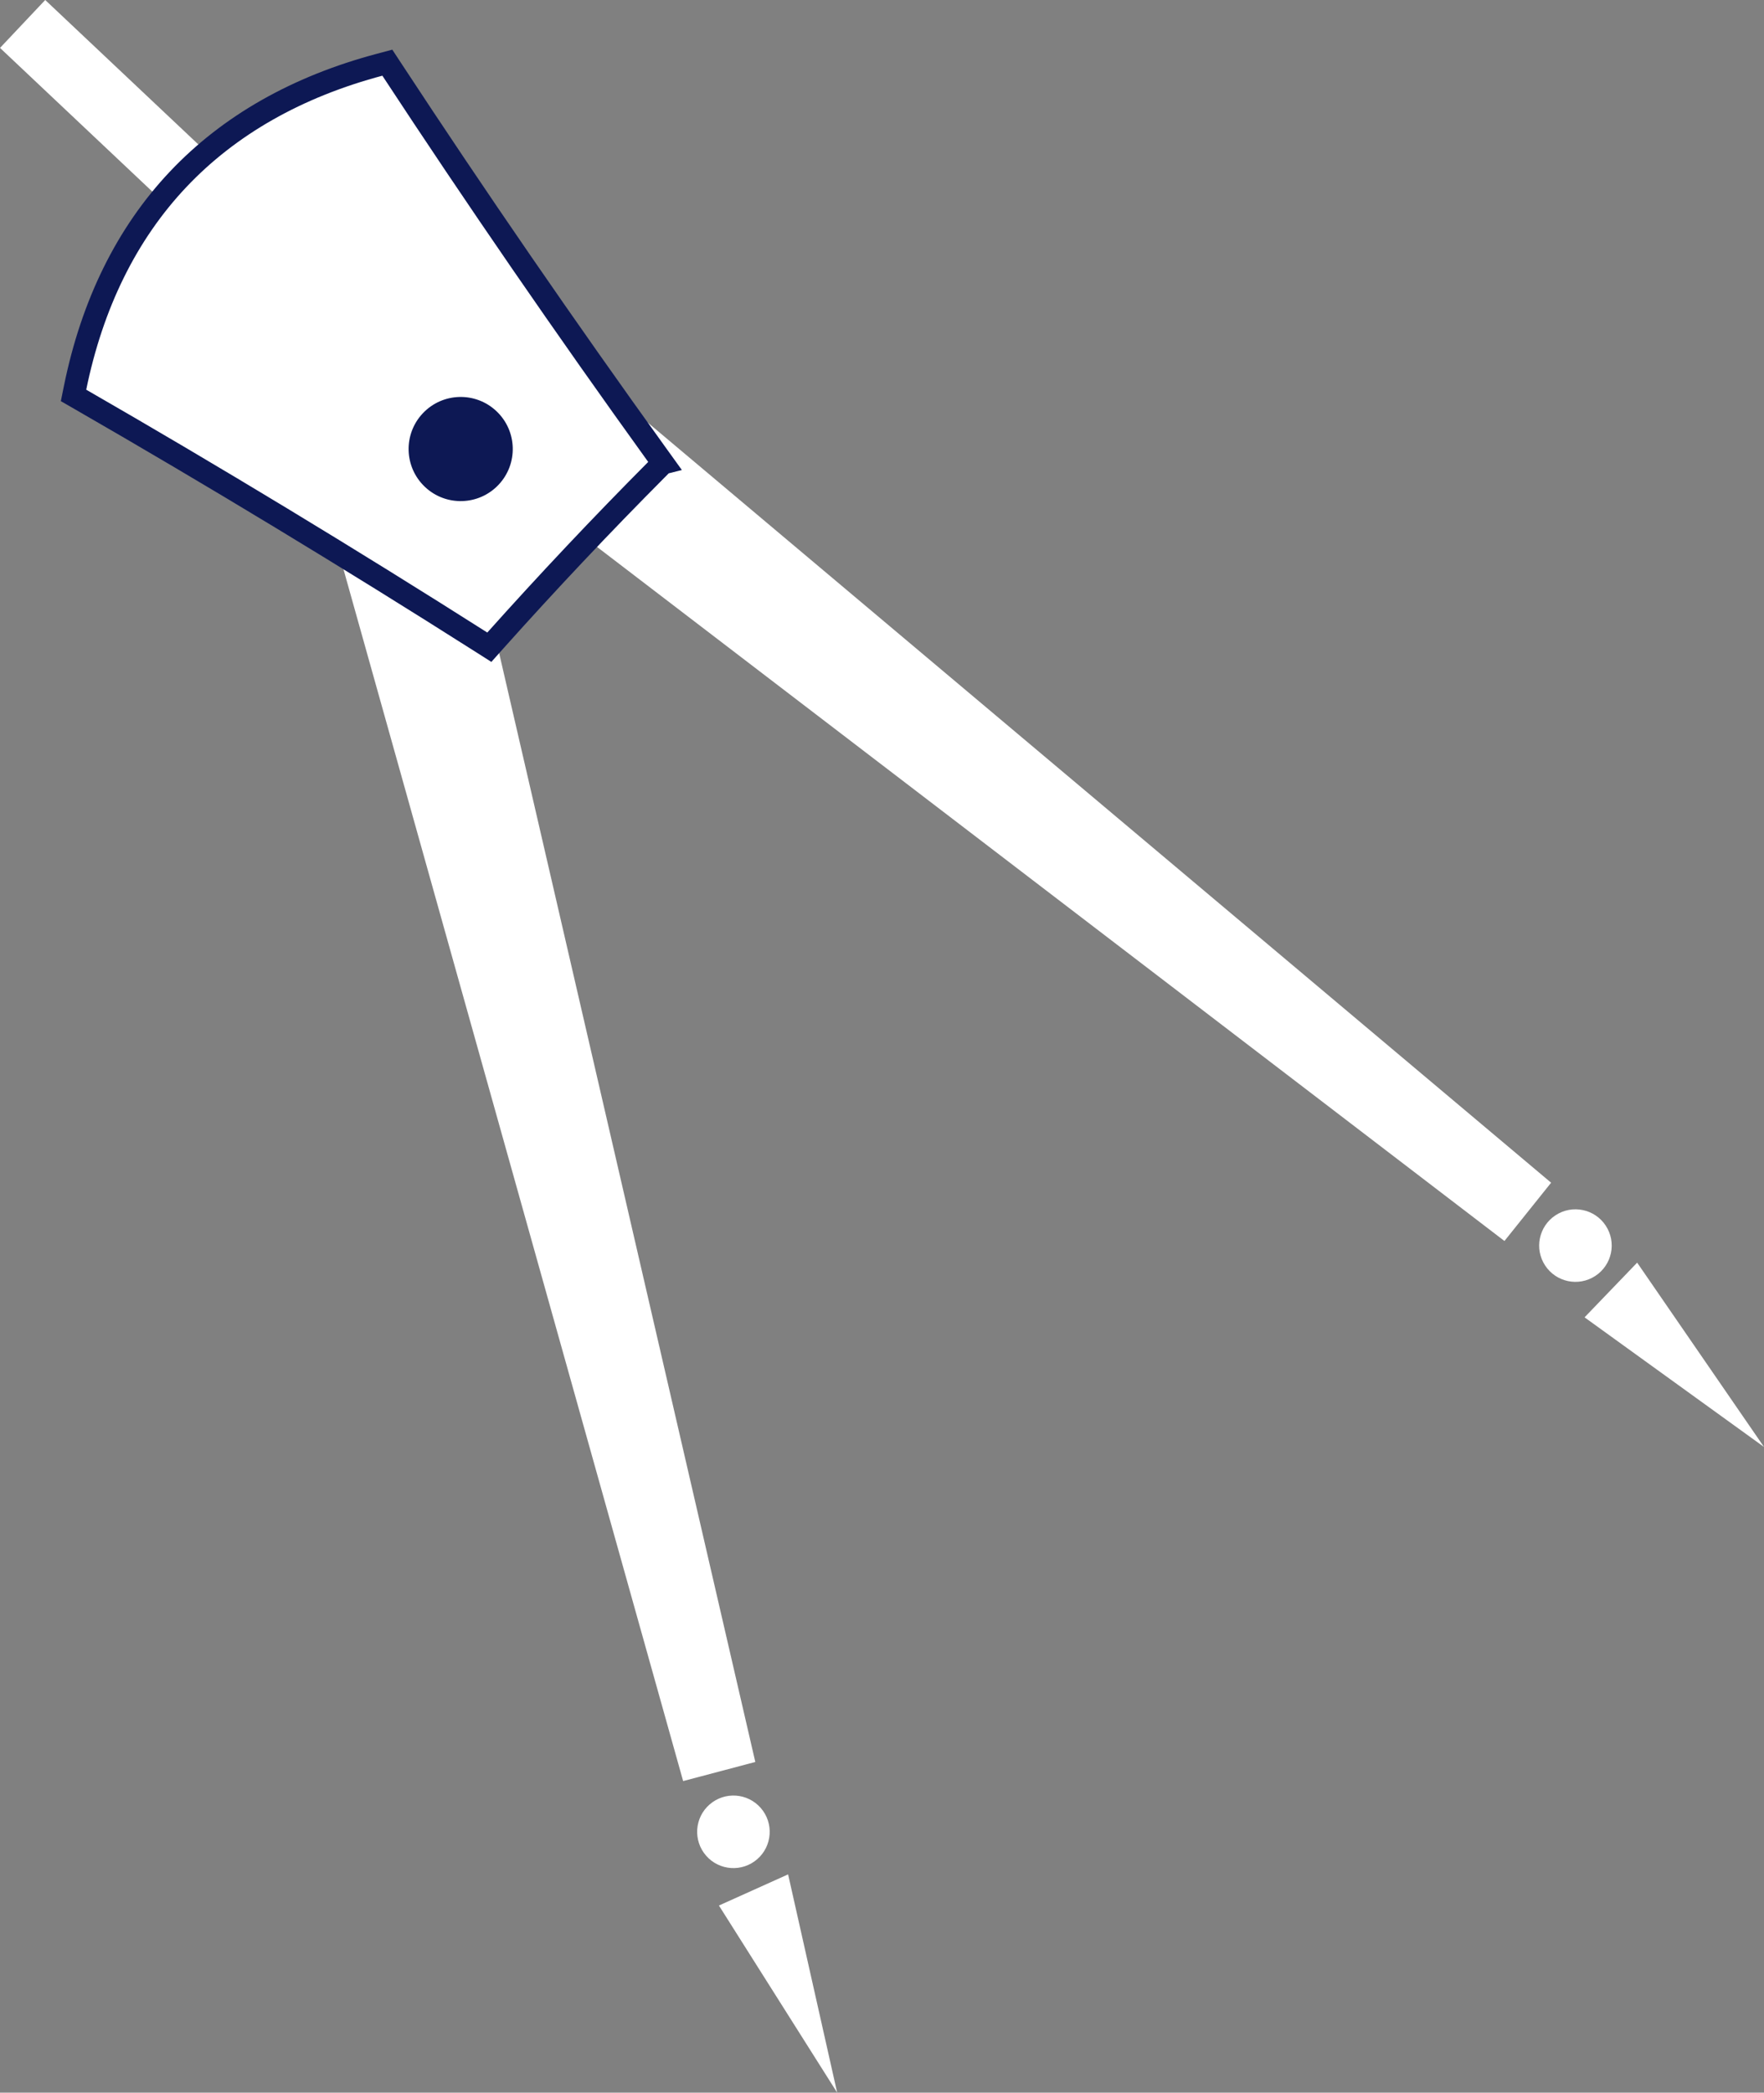 <?xml version="1.0" encoding="UTF-8"?>
<svg id="Calque_2" data-name="Calque 2" xmlns="http://www.w3.org/2000/svg" viewBox="0 0 1561.29 1852.02">
  <rect x="0" y="0" width="1561.29" height="1852.02" fill="#808080" stroke="none"/>
  <g id="Layer_1" data-name="Layer 1">
    <g>
      <rect x="106.02" y="-28.48" width="58.3" height="316.62" transform="translate(-52.02 139.07) rotate(-46.67)" style="fill: #fff; stroke-width: 0px;"/>
      <polygon points="1372.87 1046.71 1331.56 1098.28 389.72 377.95 465.54 283.31 1372.87 1046.71" style="fill: #fff; stroke-width: 0px;"/>
      <polygon points="668.51 1559.35 604.64 1576.26 282.77 428.02 401.53 403.77 668.51 1559.35" style="fill: #fff; stroke-width: 0px;"/>
      <path d="m673.33,1600.06c11.66,13.36,10.29,33.64-3.07,45.3-13.36,11.66-33.64,10.29-45.3-3.07-11.66-13.36-10.29-33.64,3.07-45.3,13.36-11.66,33.64-10.29,45.3,3.07Z" style="fill: #fff; stroke-width: 0px;"/>
      <path d="m1421.22,1084.71c9.74,14.81,5.63,34.72-9.18,44.46s-34.72,5.63-44.46-9.18c-9.74-14.81-5.63-34.72,9.18-44.46,14.81-9.74,34.72-5.63,44.46,9.18Z" style="fill: #fff; stroke-width: 0px;"/>
      <polygon points="697.54 1658.83 740.97 1852.02 636.31 1686.4 697.54 1658.83" style="fill: #fff; stroke-width: 0px;"/>
      <polygon points="1449.02 1117.45 1561.29 1280.56 1402.47 1165.85 1449.02 1117.45" style="fill: #fff; stroke-width: 0px;"/>
      <g>
        <path d="m574.84,408.91c-49.19,49.44-96.91,100.04-143.39,152.02-117.17-74.45-235.81-146.37-356.12-215.62,29.76-146.22,119.14-241.06,263.47-279.33,76.16,116.06,154.88,230.3,236.05,342.92Z" style="fill: #fff; stroke: #000; stroke-miterlimit: 10; stroke-width: 3px;"/>
        <path d="m586.78,409.86l-5.46,5.49c-48.79,49.03-96.92,100.06-143.06,151.67l-5.16,5.78-6.54-4.16c-117.84-74.88-237.54-147.35-355.78-215.41l-5.7-3.28,1.31-6.45c15.16-74.47,45.8-136.58,91.08-184.59l.02-.02c45.29-48.02,105.5-82.24,178.98-101.72l6.36-1.69,3.61,5.5c74.83,114.03,154.17,229.3,235.82,342.59l4.53,6.29Z" style="fill: #fff; stroke: #0d1854; stroke-miterlimit: 10; stroke-width: 20px;"/>
      </g>
      <path d="m439.37,363.87c18.52,17.47,19.37,46.64,1.9,65.15-17.47,18.52-46.64,19.37-65.15,1.9-18.52-17.47-19.37-46.64-1.9-65.15,17.47-18.52,46.64-19.37,65.15-1.9Z" style="fill: #0d1854; stroke-width: 0px;"/>
    </g>
  </g>
</svg>